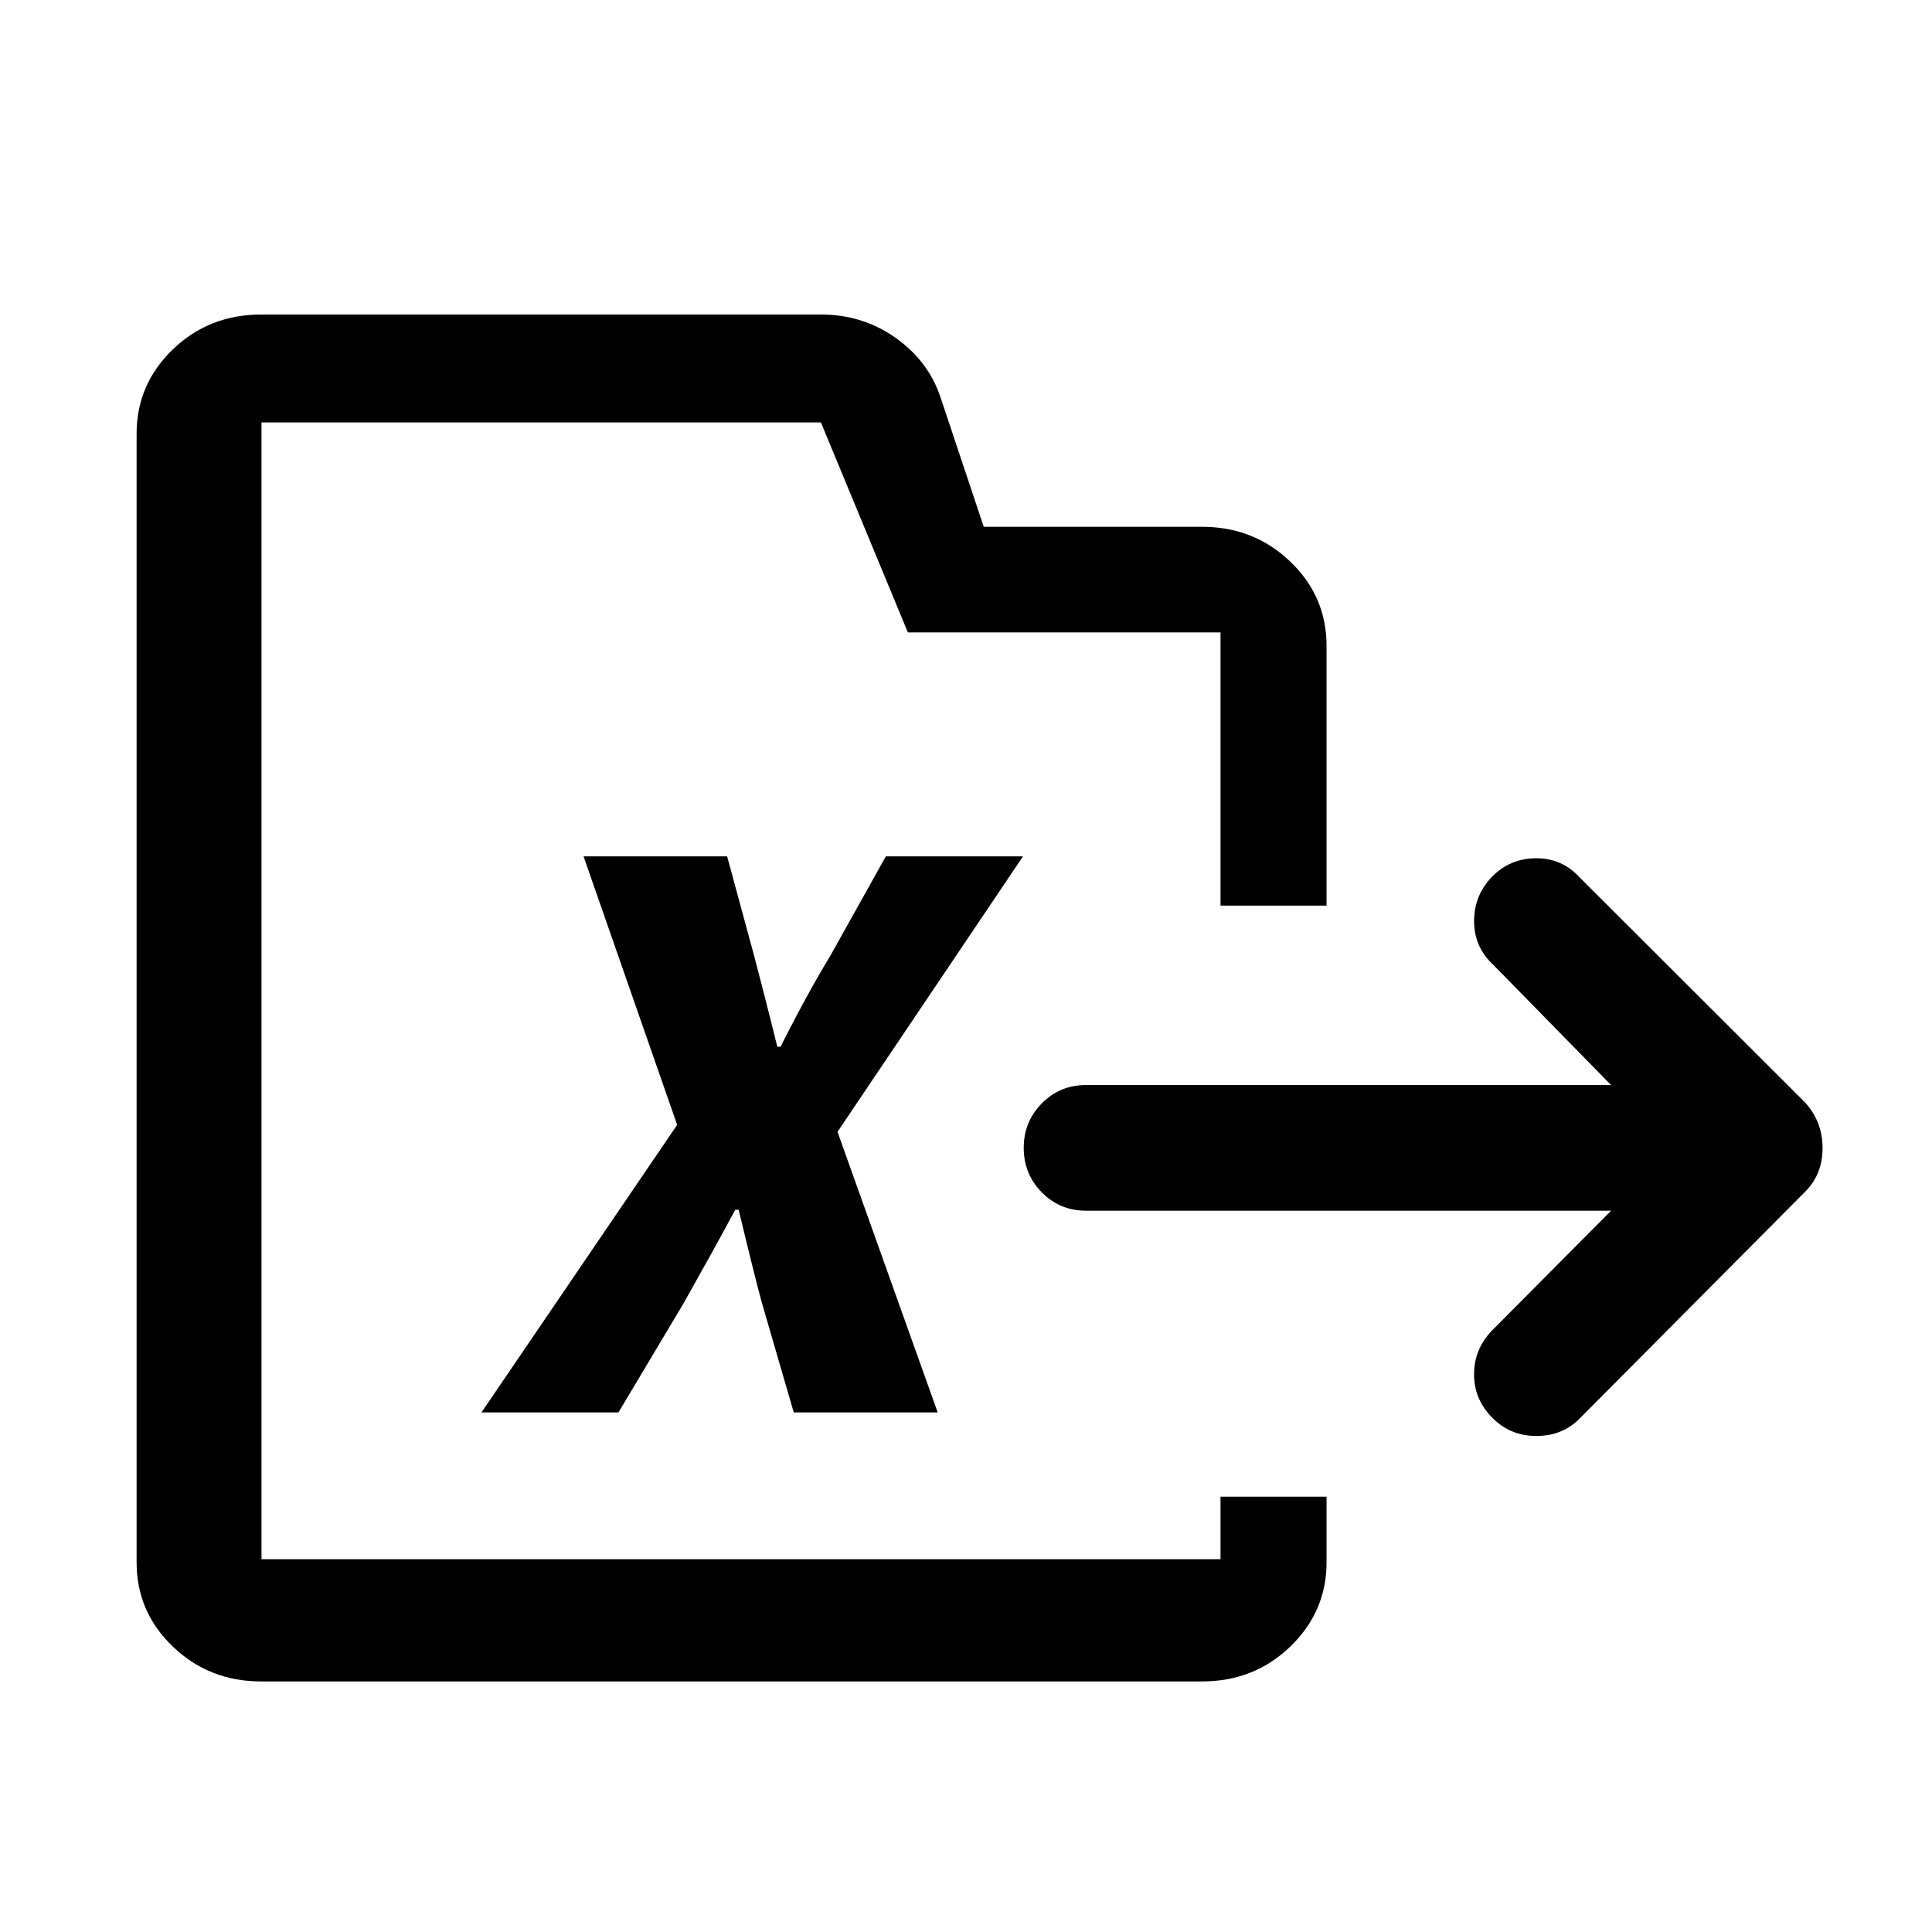<?xml version="1.0" standalone="no"?><!DOCTYPE svg PUBLIC "-//W3C//DTD SVG 1.1//EN" "http://www.w3.org/Graphics/SVG/1.1/DTD/svg11.dtd"><svg t="1583747434556" class="icon" viewBox="0 0 1024 1024" version="1.1" xmlns="http://www.w3.org/2000/svg" p-id="3715" xmlns:xlink="http://www.w3.org/1999/xlink" width="200" height="200"><defs><style type="text/css"></style></defs><path d="M791.4 704.6l62.5-62.9H575.6c-9.2 0-17-3.2-23.4-9.7-6.4-6.5-9.6-14.3-9.6-23.6s3.2-17.1 9.6-23.6c6.4-6.5 14.2-9.7 23.4-9.7h278.3l-62.5-63.8c-6.7-6.2-10.1-13.9-10.1-23.1 0-9.2 3.2-17.1 9.6-23.6 6.4-6.5 14.2-9.7 23.4-9.7s16.8 3.4 23 10.2l119.5 119.3c6.1 6.8 9.2 14.8 9.2 24.1s-3.1 17-9.2 23.1L837.3 751.8c-6.1 6.2-13.8 9.3-23 9.3s-17-3.2-23.4-9.7c-6.4-6.5-9.7-14.2-9.6-23.1 0-9 3.3-16.9 10.1-23.7z" p-id="3716"></path><path d="M646.9 826.4H138.6V223.9h296.5l46.1 111.3h165.7V480h56.2V342.4c0-17.6-6.4-32.5-19.3-44.8-12.8-12.3-28.5-18.4-46.8-18.4H521.4l-22.9-68.6c-4.3-12.9-12.3-23.4-23.9-31.6-11.6-8.2-24.8-12.3-39.5-12.3H138.5c-18.4 0-34 6.1-46.8 18.4s-19.3 27.2-19.3 44.8V828c0 17.6 6.4 32.5 19.3 44.8 12.8 12.3 28.5 18.4 46.8 18.4H637c18.4 0 34-6.1 46.8-18.4 12.8-12.3 19.3-27.2 19.3-44.8v-34.7h-56.2v33.1z" p-id="3717"></path><path d="M469.5 453.9l-29.2 52.3c-8.9 14.7-17.7 30.9-26.6 48.6H412c-5.3-21.4-9.5-37.6-12.4-48.6l-14.2-52.3h-76.1l49.6 142.3-103.7 152.4h72.6l34.5-57.8c10-17.8 19.2-34.3 27.4-49.6h1.8c5.9 24.5 10 41 12.4 49.6l16.8 57.8H497l-53.1-148.7 98.3-146h-72.7z" p-id="3718"></path></svg>